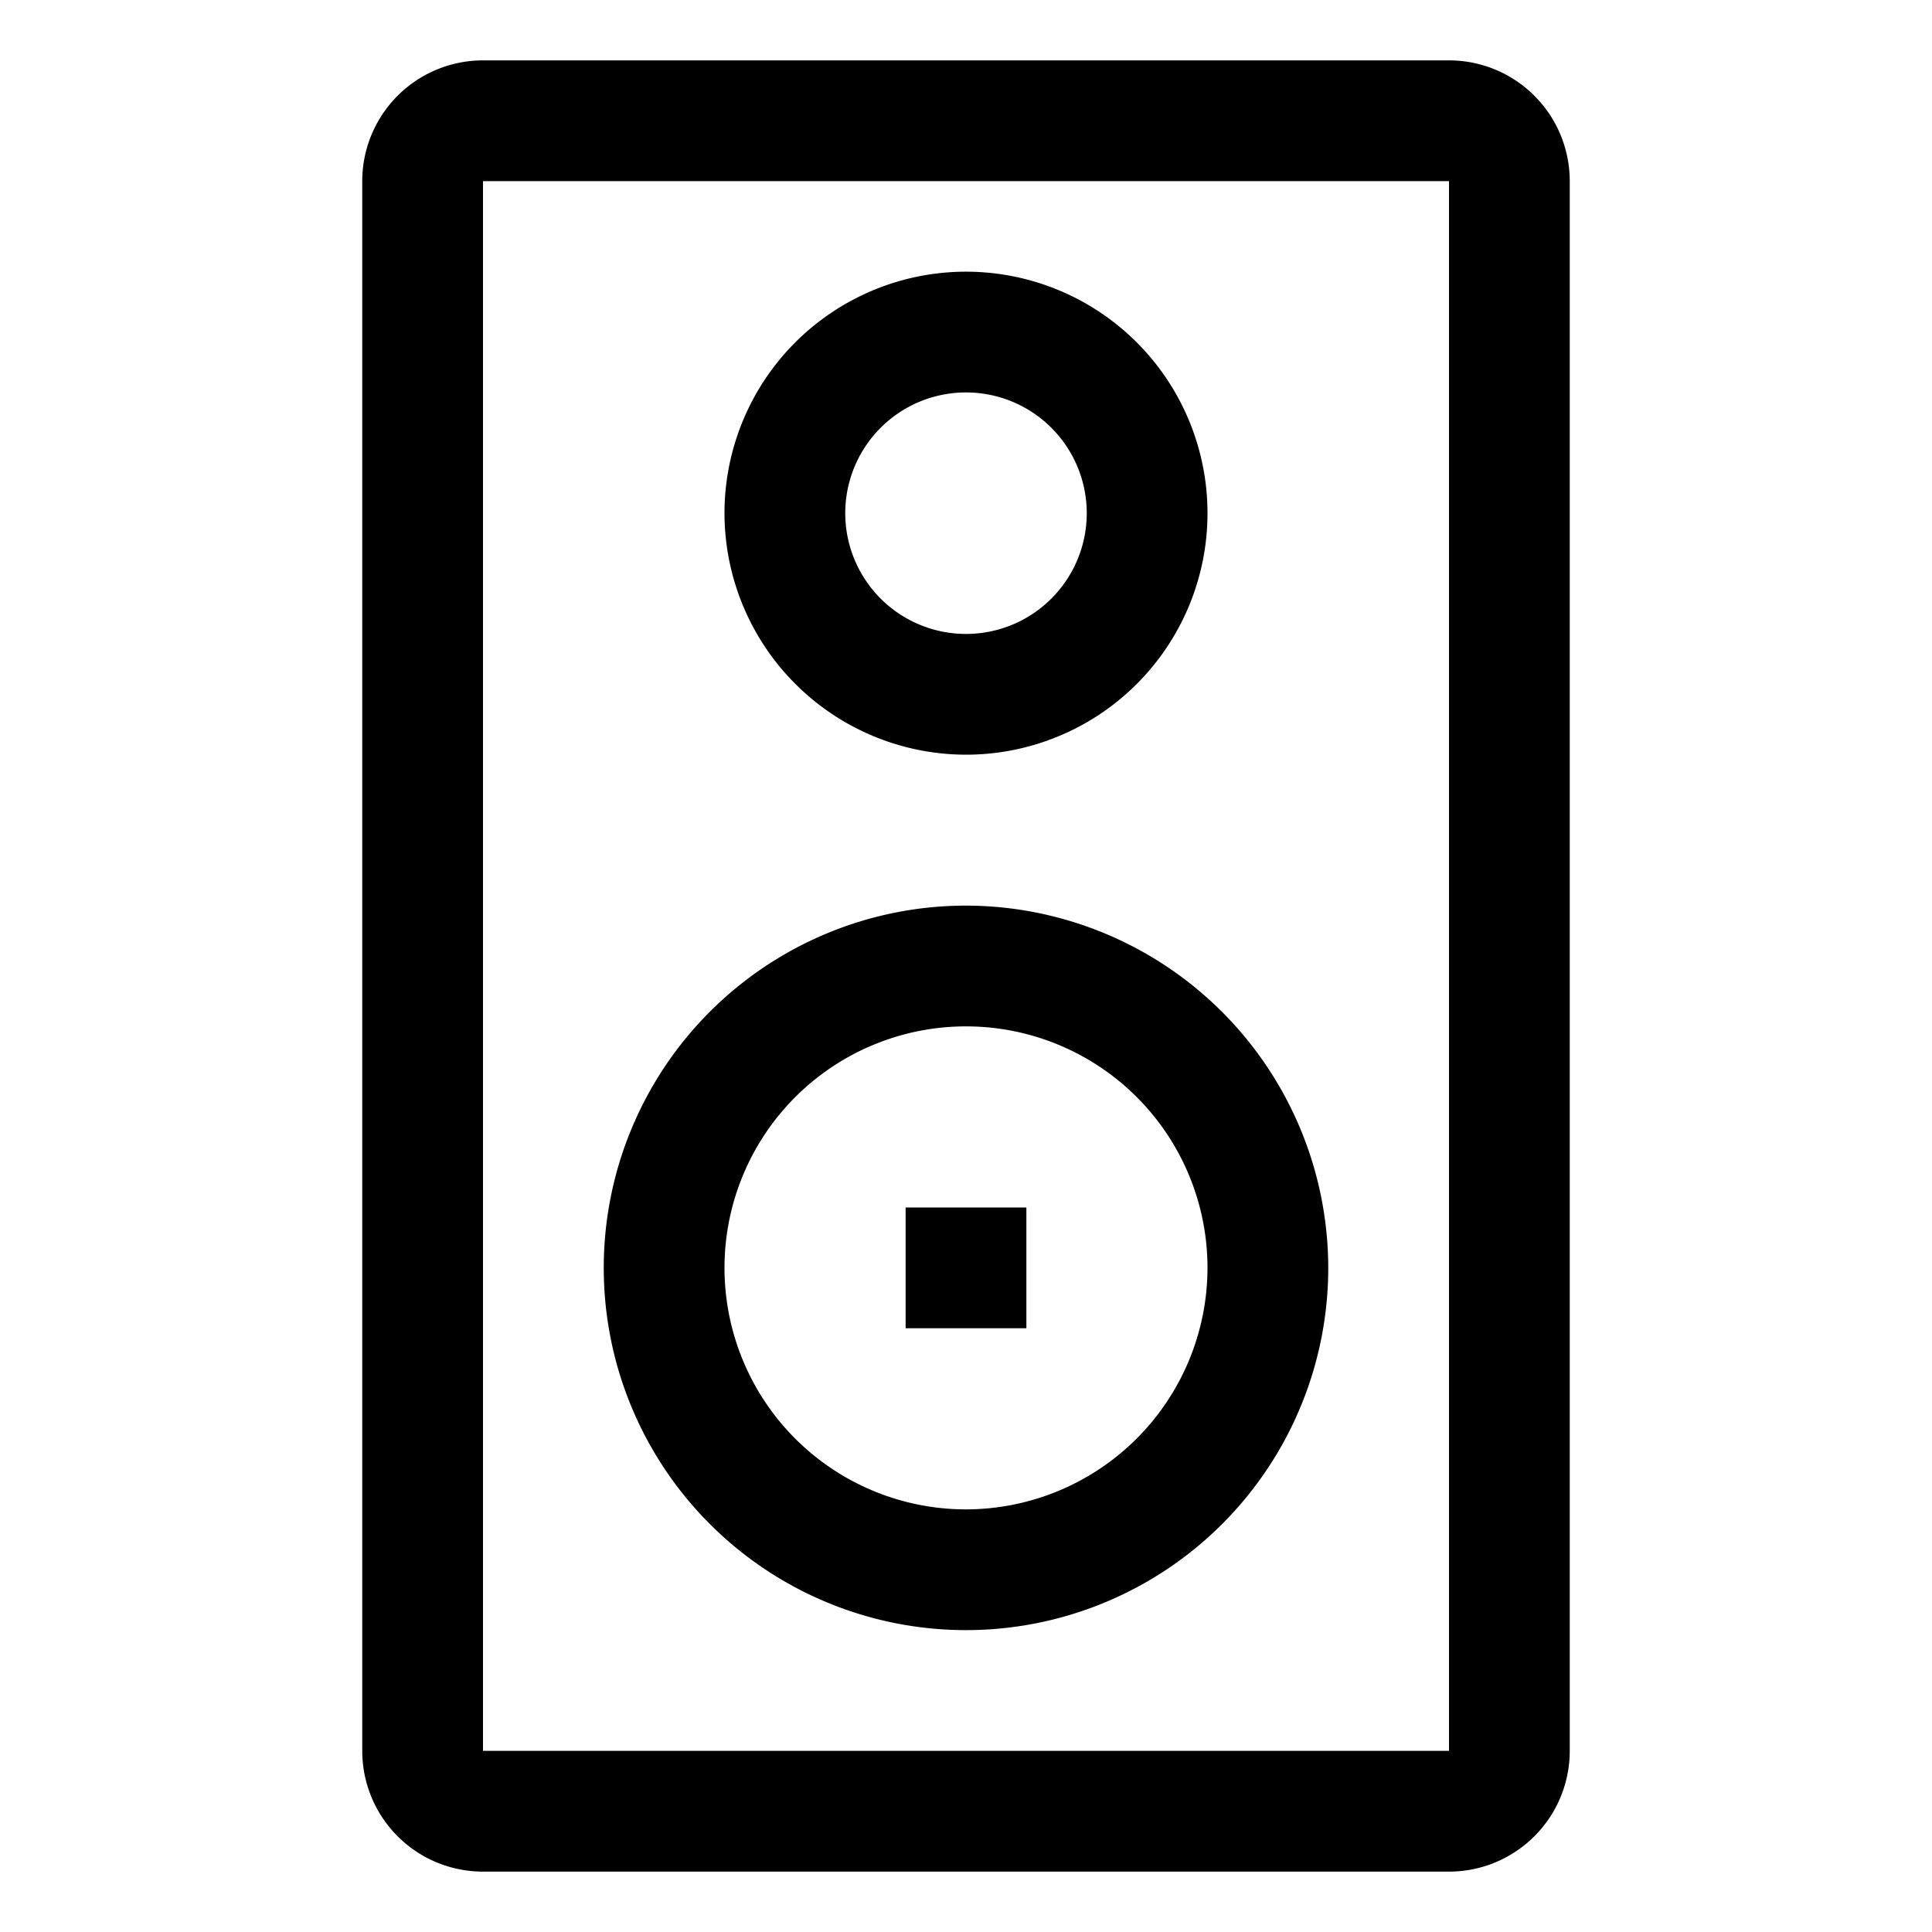 <svg xmlns="http://www.w3.org/2000/svg" id="export" viewBox="0 0 512 512">
  <defs>
    <style>
      .cls-1{fill:currentColor}
    </style>
  </defs>
  <path d="M384,16H128A32,32,0,0,0,96,48V464a32,32,0,0,0,32,32H384a32,32,0,0,0,32-32V48A32,32,0,0,0,384,16Zm0,448H128V48H384l0,416Z" class="cls-1"/>
  <path d="M256,240a96,96,0,1,0,96,96A96.11,96.11,0,0,0,256,240Zm0,160a64,64,0,1,1,64-64A64.07,64.07,0,0,1,256,400Z" class="cls-1"/>
  <path d="M256,200a64,64,0,1,0-64-64A64.07,64.07,0,0,0,256,200Zm0-96a32,32,0,1,1-32,32A32,32,0,0,1,256,104Z" class="cls-1"/>
  <rect width="32" height="32" x="240" y="320" class="cls-1"/>
</svg>
